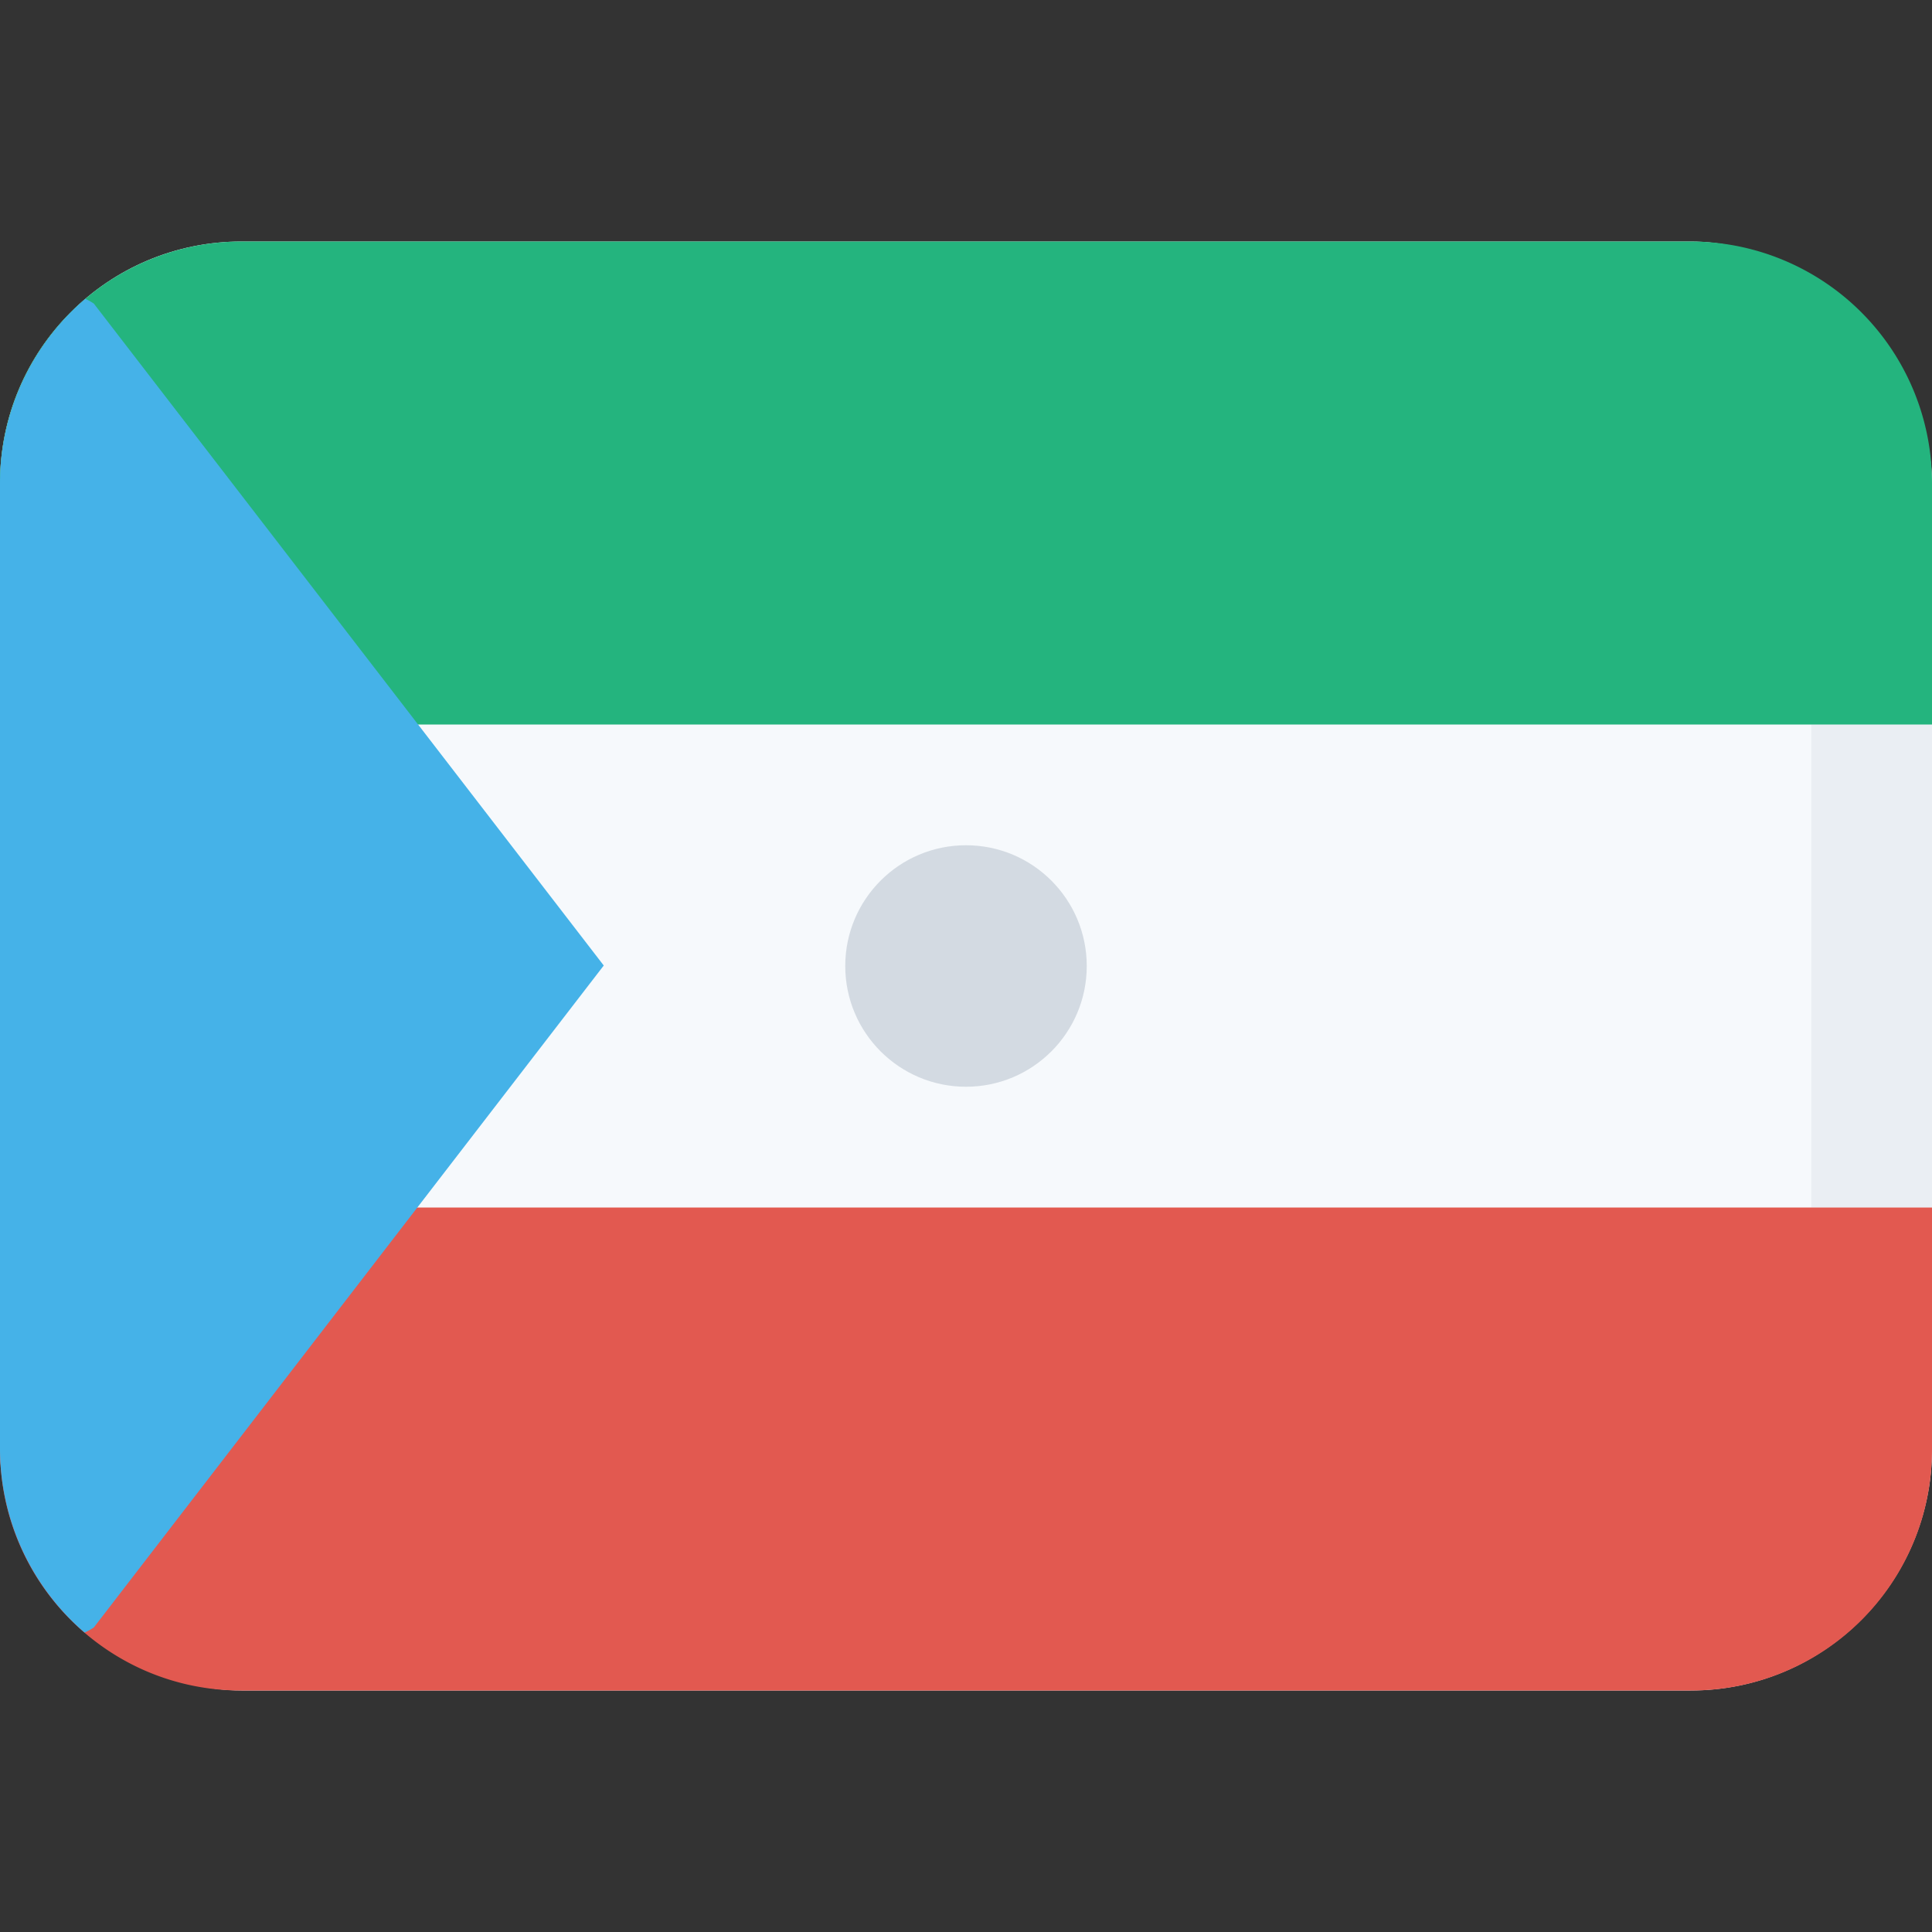 <svg class="SVGInline-svg SVGInline--cleaned-svg SVG-svg" height="16" width="16" xmlns="http://www.w3.org/2000/svg" viewBox="0 0 16 16" name="GQ"><rect x="0" y="0" width="16" height="16" fill="#333333" stroke="none"/><g fill="none" fill-rule="evenodd" transform="translate(0 2)"><rect width="16" height="12" fill="#F6F9FC" rx="2"></rect><circle cx="8" cy="6" r="1" fill="#CFD7DF" opacity="0.9"></circle><path fill="#EAEEF3" fill-rule="nonzero" d="M15 8V4h1v4z"></path><path fill="#24B47E" d="M0 2v2h16V2a2 2 0 0 0-2-2H2a2 2 0 0 0-2 2Z"></path><path fill="#E25950" d="M0 8v2c0 1.105.895 2 1.994 2h12.012A1.992 1.992 0 0 0 16 10V8H0Z"></path><path fill="#45B2E8" d="M.7 11.52A2.01 2.01 0 0 1 0 9.99V2.01C0 1.395.275.844.707.475a.504.504 0 0 1 .07.039L5 5.996.777 11.478a.5.5 0 0 1-.076.042Z"></path></g></svg>